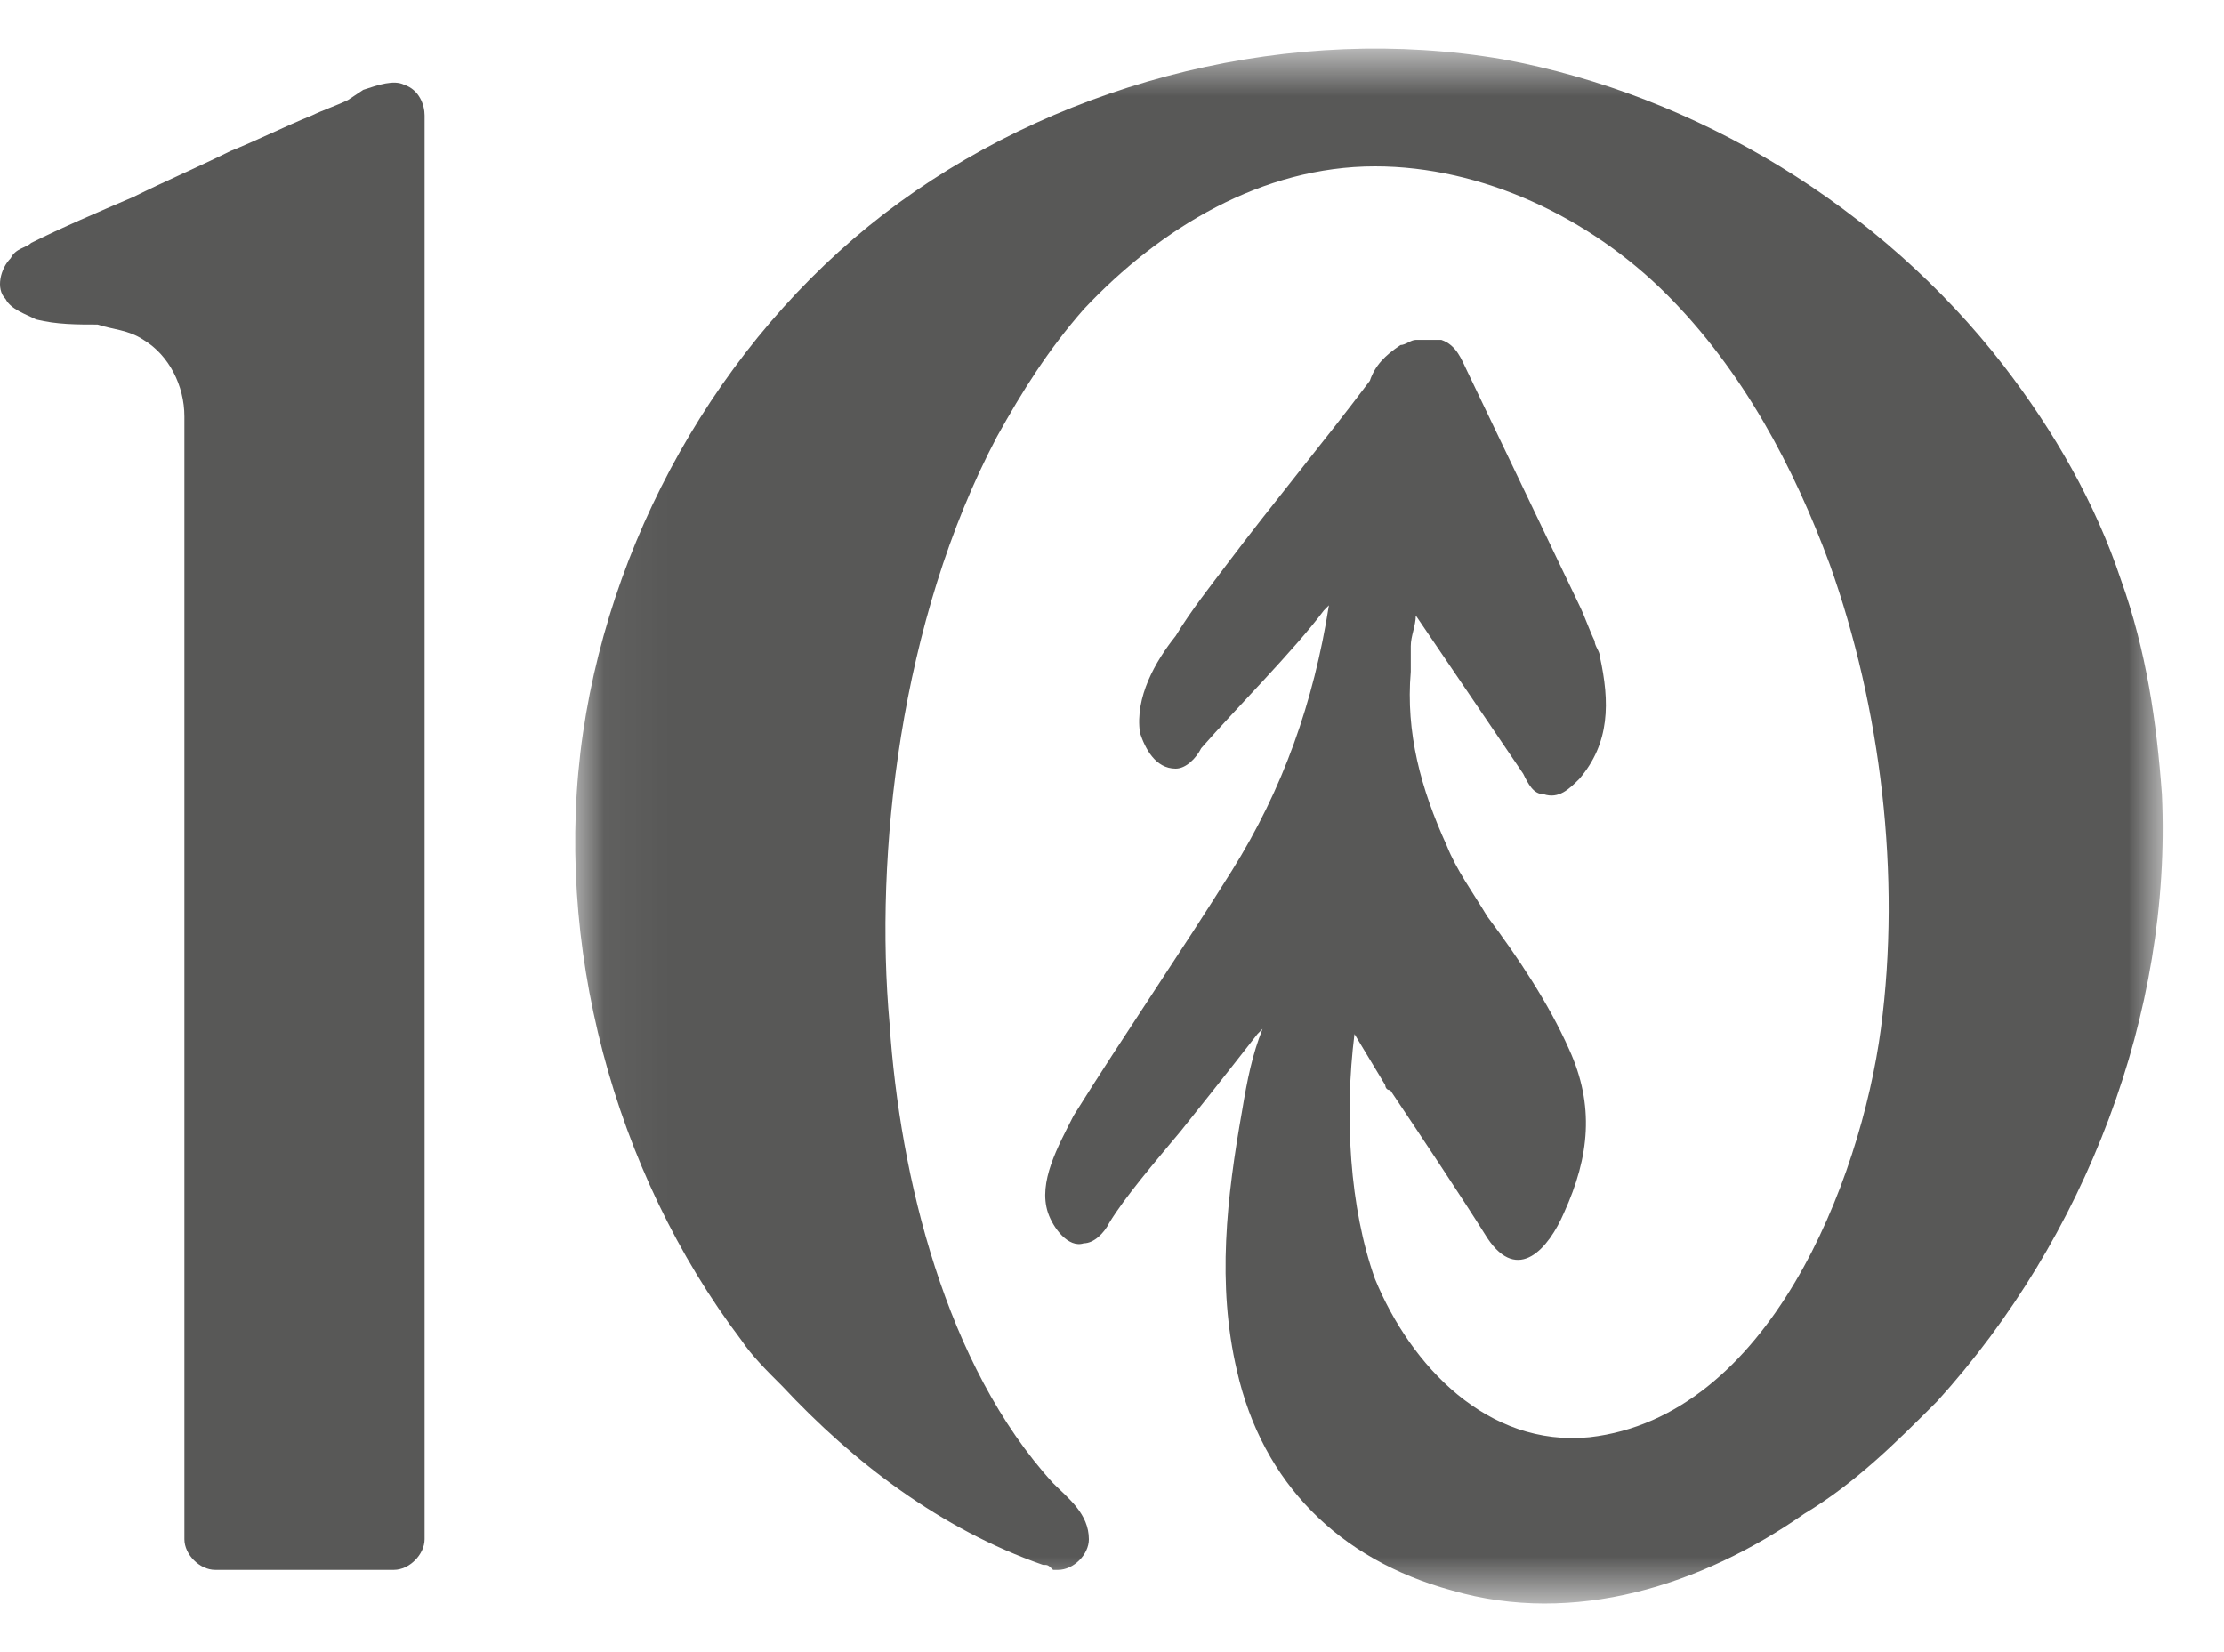 <svg xmlns:xlink="http://www.w3.org/1999/xlink" xmlns="http://www.w3.org/2000/svg" width="35" height="26" viewBox="0 0 35 26" fill="none">
<path fill-rule="evenodd" clip-rule="evenodd" d="M6.36 1.333C6.199 1.253 5.958 1.333 5.717 1.413L5.475 1.574C5.315 1.654 5.073 1.735 4.912 1.815C4.51 1.976 4.028 2.217 3.626 2.377C3.143 2.618 2.58 2.859 2.098 3.1C1.535 3.341 0.972 3.582 0.49 3.823C0.409 3.903 0.248 3.903 0.168 4.064C0.007 4.225 -0.073 4.546 0.088 4.706C0.168 4.867 0.409 4.947 0.57 5.028C0.892 5.108 1.213 5.108 1.535 5.108C1.776 5.188 2.018 5.188 2.259 5.349C2.661 5.59 2.902 6.072 2.902 6.554V24.224C2.902 24.465 3.143 24.706 3.385 24.706H6.199C6.44 24.706 6.682 24.465 6.682 24.224V5.59V4.546V2.698V1.815C6.682 1.654 6.601 1.413 6.36 1.333Z" fill="#585857"/>
<mask id="mask0_4709_33601" style="mask-type:alpha" maskUnits="userSpaceOnUse" x="9" y="0" width="26" height="26">
<path fill-rule="evenodd" clip-rule="evenodd" d="M9.052 0.765H34.035V25.235H9.052V0.765Z" fill="white"/>
</mask>
<g mask="url(#mask0_4709_33601)">
<path fill-rule="evenodd" clip-rule="evenodd" d="M34.023 12.498C33.941 11.373 33.781 10.249 33.378 9.124C32.976 7.919 32.333 6.795 31.529 5.751C29.6 3.261 26.704 1.494 23.649 0.932C20.352 0.369 16.814 1.253 14.16 3.181C11.507 5.108 9.657 8.241 9.175 11.534C8.692 14.827 9.657 18.441 11.668 21.092C11.828 21.333 12.07 21.574 12.311 21.814C13.436 23.019 14.804 24.064 16.412 24.627C16.492 24.627 16.492 24.627 16.573 24.706H16.652C16.895 24.706 17.136 24.465 17.136 24.225C17.136 23.823 16.814 23.582 16.573 23.341C14.884 21.493 14.16 18.521 14 16.112C13.758 13.461 14.16 9.767 15.688 6.875C16.09 6.152 16.492 5.51 17.055 4.867C18.261 3.582 19.869 2.618 21.639 2.618C23.327 2.618 25.016 3.422 26.222 4.626C27.429 5.831 28.233 7.357 28.796 8.883C29.6 11.132 29.921 13.783 29.6 16.192C29.278 18.602 27.831 22.297 25.016 22.618C23.408 22.778 22.202 21.493 21.639 20.128C21.237 19.003 21.156 17.558 21.316 16.273C21.558 16.674 21.8 17.076 21.8 17.076C21.8 17.076 21.8 17.156 21.879 17.156C22.363 17.879 23.006 18.843 23.408 19.485C23.89 20.208 24.373 19.646 24.614 19.084C25.016 18.2 25.096 17.397 24.694 16.514C24.373 15.791 23.89 15.068 23.408 14.425C23.167 14.024 22.925 13.702 22.765 13.301C22.363 12.417 22.12 11.534 22.202 10.57V10.249V10.168C22.202 10.008 22.281 9.847 22.281 9.686L23.971 12.176C24.051 12.337 24.131 12.498 24.292 12.498C24.533 12.578 24.694 12.417 24.855 12.257C25.337 11.694 25.337 11.052 25.177 10.329C25.177 10.249 25.096 10.168 25.096 10.088C25.016 9.927 24.935 9.686 24.855 9.526L23.085 5.831C23.006 5.671 22.925 5.43 22.683 5.349H22.604H22.523H22.443H22.363H22.281C22.202 5.349 22.12 5.43 22.041 5.43C21.8 5.59 21.639 5.751 21.558 5.992C20.835 6.956 20.031 7.919 19.306 8.883C19.065 9.205 18.744 9.606 18.502 10.008C18.181 10.409 17.859 10.972 17.94 11.534C18.02 11.775 18.181 12.096 18.502 12.096C18.663 12.096 18.824 11.935 18.904 11.775C19.467 11.132 20.352 10.249 20.835 9.606L20.914 9.526C20.673 11.052 20.191 12.417 19.387 13.702C18.583 14.988 17.699 16.273 16.895 17.558C16.652 18.04 16.332 18.602 16.492 19.084C16.573 19.325 16.814 19.646 17.055 19.566C17.216 19.566 17.377 19.405 17.457 19.244C17.699 18.843 18.181 18.28 18.583 17.799C19.227 16.995 19.789 16.273 19.789 16.273L19.869 16.192C19.708 16.594 19.628 16.995 19.548 17.477C19.306 18.843 19.146 20.208 19.467 21.574C19.869 23.341 21.075 24.545 22.845 25.028C24.775 25.59 26.785 24.947 28.394 23.823C29.198 23.341 29.841 22.698 30.484 22.055C32.816 19.485 34.182 15.951 34.023 12.498Z" fill="#585857"/>
</g>
</svg>